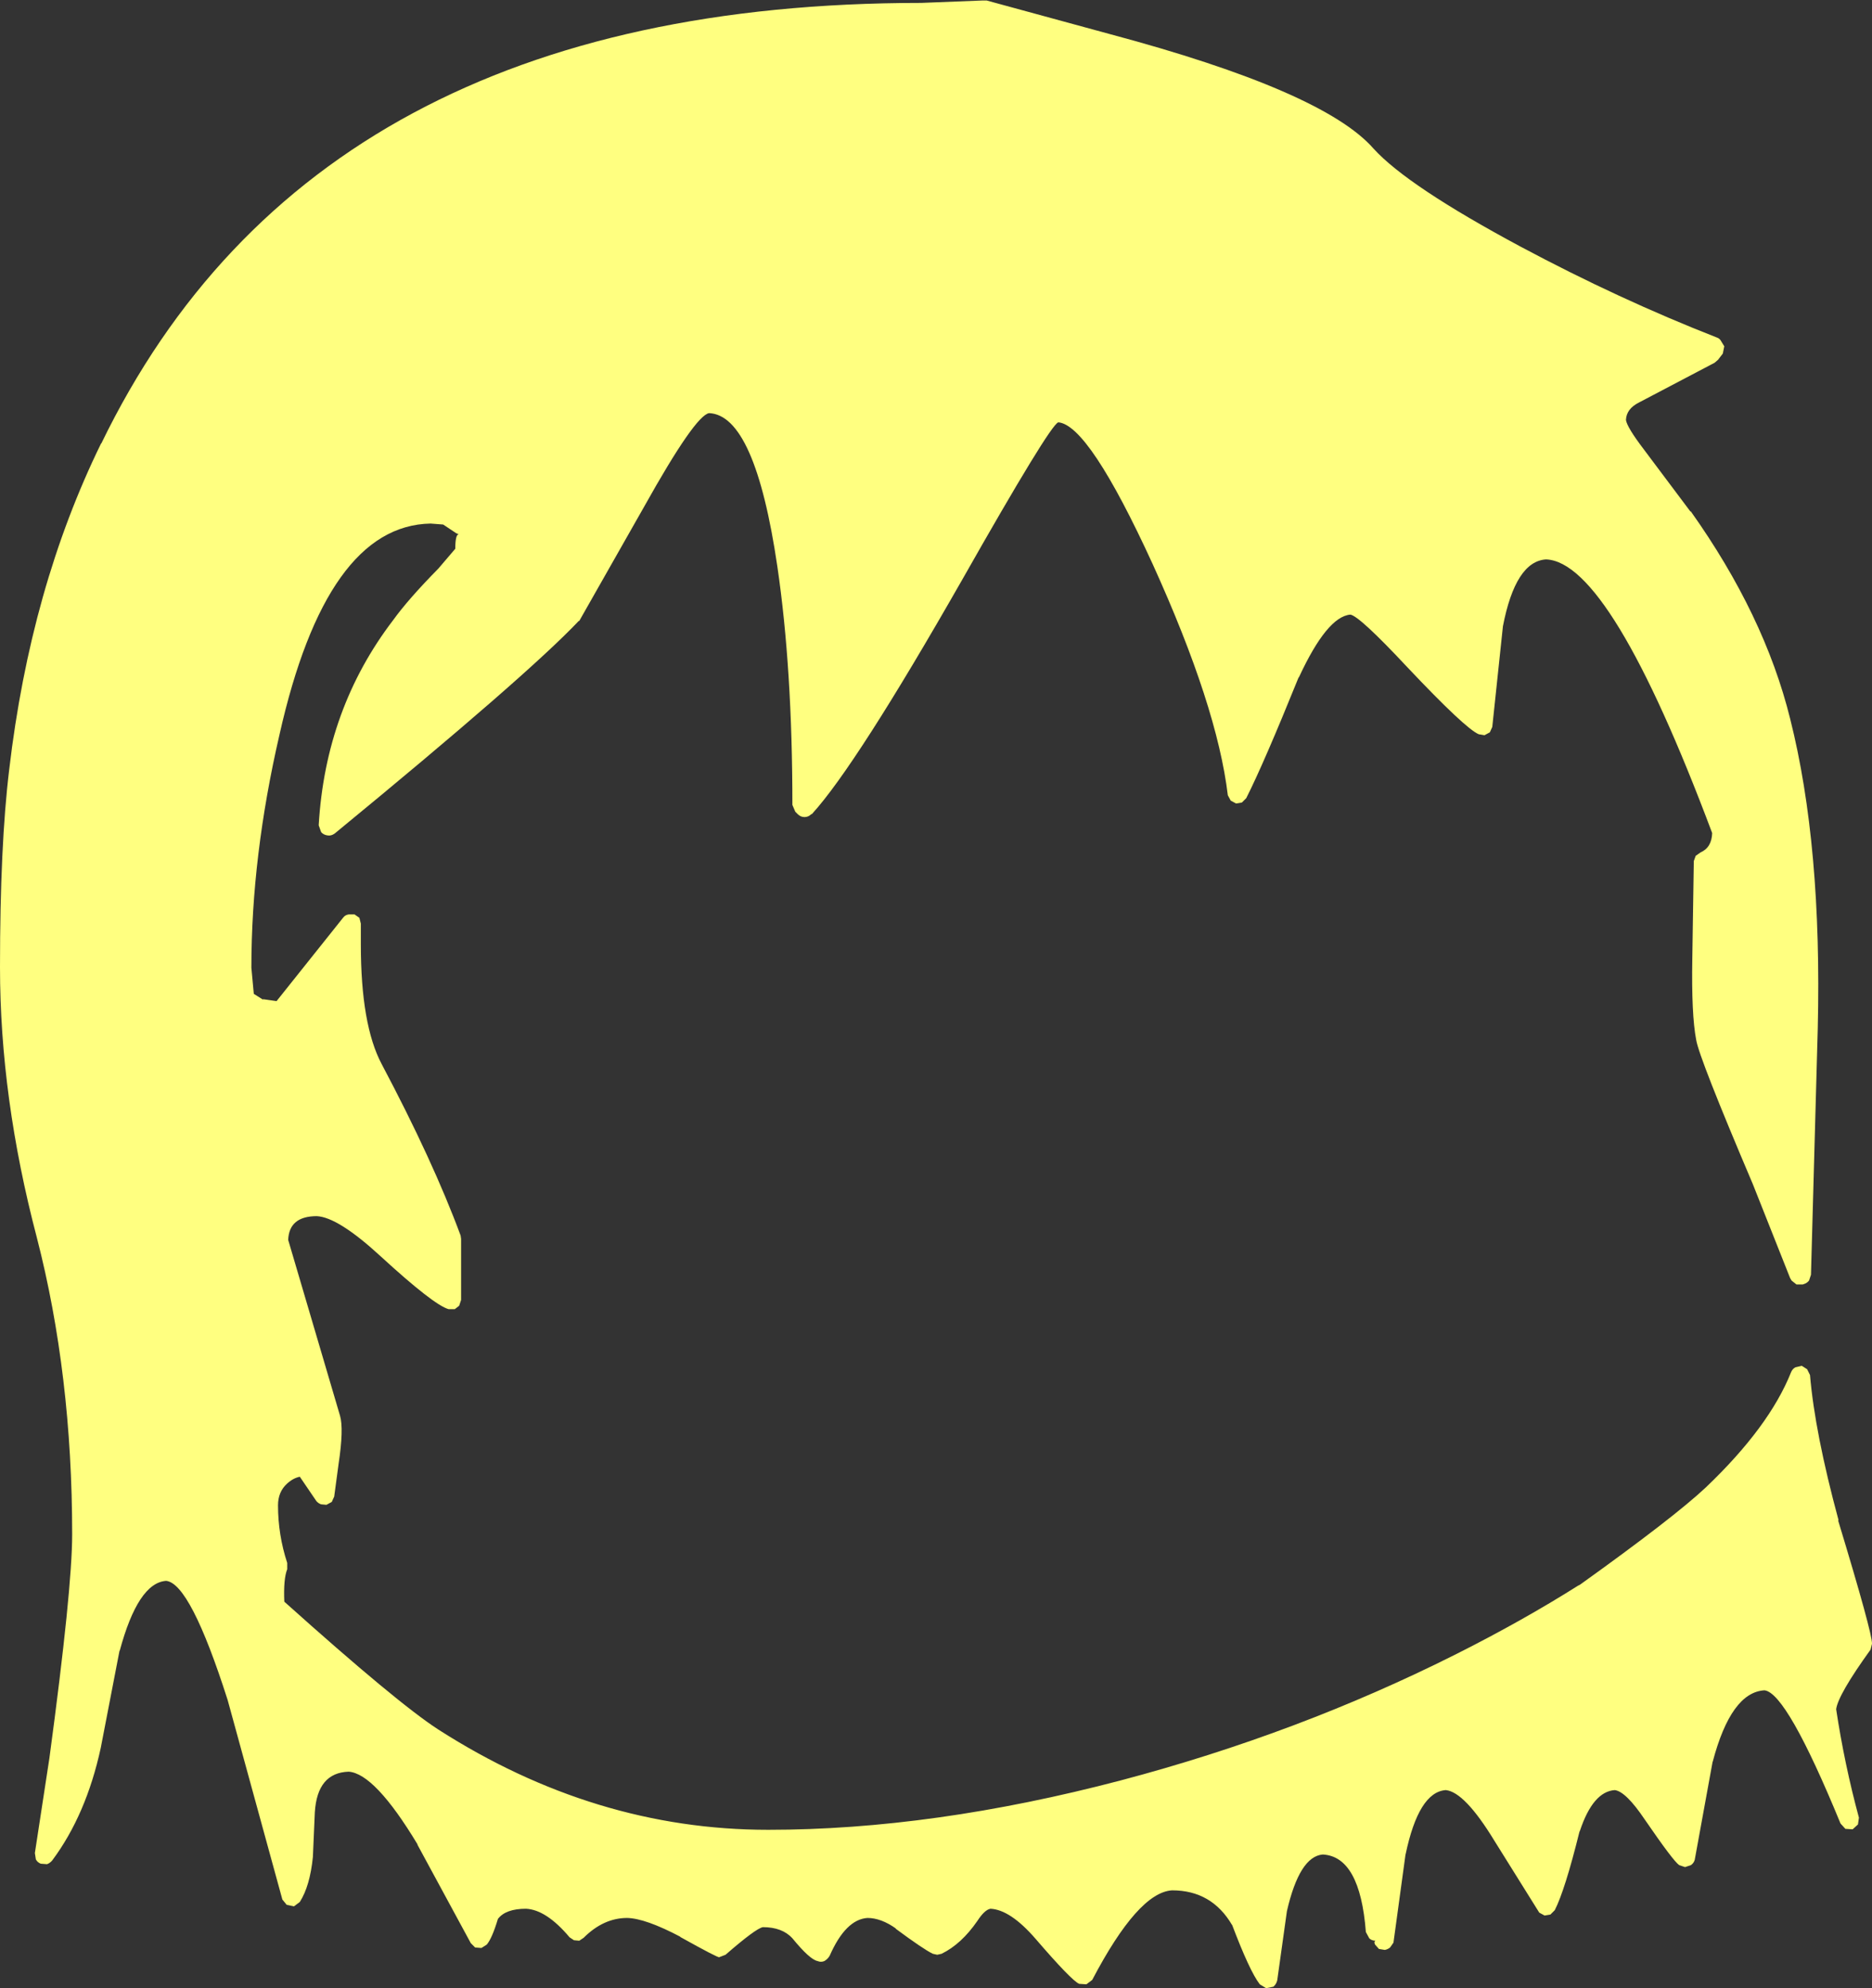 <?xml version="1.0" encoding="UTF-8" standalone="no"?>
<svg xmlns:xlink="http://www.w3.org/1999/xlink" height="205.25px" width="193.25px" xmlns="http://www.w3.org/2000/svg">
  <rect width="100%" height="100%" fill="#333333" stroke="none"/>
  <g transform="matrix(1, 0, 0, 1, 91.45, 317.15)">
    <path d="M10.4 -317.1 L23.05 -313.65 Q45.15 -307.75 50.35 -301.8 53.85 -297.95 65.5 -291.7 75.7 -286.25 85.8 -282.3 L86.0 -282.2 86.15 -282.05 86.55 -281.4 86.4 -280.65 85.9 -280.0 85.55 -279.7 77.75 -275.6 Q76.45 -274.95 76.4 -273.8 76.5 -273.05 78.25 -270.75 L83.05 -264.35 83.1 -264.35 Q90.7 -253.65 93.35 -242.95 96.65 -229.85 96.2 -210.95 L95.5 -185.55 95.3 -184.95 Q95.1 -184.7 94.8 -184.6 L94.65 -184.55 94.0 -184.55 93.5 -184.95 93.35 -185.2 89.5 -194.9 Q83.95 -207.95 83.65 -209.8 83.15 -212.4 83.25 -218.2 L83.4 -227.95 83.4 -228.0 83.4 -228.25 83.6 -228.8 84.1 -229.15 Q85.25 -229.65 85.3 -231.15 74.8 -259.15 68.15 -259.4 65.0 -259.2 63.7 -252.5 L62.6 -242.1 62.35 -241.55 61.8 -241.25 61.2 -241.35 Q59.8 -241.95 53.85 -248.25 48.9 -253.55 47.95 -253.7 45.55 -253.5 42.65 -247.25 L42.6 -247.2 Q39.0 -238.3 37.2 -234.75 L36.75 -234.3 36.15 -234.2 35.6 -234.5 35.3 -235.05 Q34.2 -244.25 27.55 -258.9 20.95 -273.3 17.8 -273.55 16.95 -273.3 7.85 -257.25 -3.05 -238.15 -7.6 -233.15 L-7.65 -233.1 -7.7 -233.1 Q-8.0 -232.8 -8.4 -232.8 -8.8 -232.8 -9.1 -233.1 L-9.35 -233.35 -9.65 -234.05 Q-9.65 -248.1 -11.2 -258.65 -13.5 -274.3 -18.25 -274.5 -19.7 -274.25 -24.95 -264.85 L-31.65 -253.05 -31.7 -253.05 Q-37.05 -247.4 -56.9 -231.1 -57.25 -230.85 -57.6 -230.9 -58.05 -230.95 -58.3 -231.25 L-58.55 -231.95 Q-57.85 -244.0 -50.85 -253.15 -49.3 -255.3 -46.2 -258.45 L-44.45 -260.5 Q-44.45 -261.95 -44.1 -262.0 L-44.35 -262.1 -45.7 -263.0 -47.0 -263.1 Q-57.75 -262.9 -62.6 -241.3 -65.5 -228.75 -65.5 -217.25 L-65.25 -214.55 -64.3 -213.95 -64.3 -214.0 -62.9 -213.8 -56.0 -222.45 Q-55.8 -222.7 -55.45 -222.75 L-54.85 -222.75 -54.35 -222.4 -54.2 -221.8 -54.2 -219.65 Q-54.2 -211.35 -52.05 -207.3 -46.75 -197.3 -43.9 -189.6 L-43.85 -189.25 -43.85 -182.95 -44.05 -182.35 -44.5 -182.0 -45.15 -182.0 Q-46.7 -182.45 -52.15 -187.45 -56.55 -191.5 -58.75 -191.6 -61.6 -191.6 -61.7 -189.15 L-56.35 -171.0 Q-55.95 -169.65 -56.5 -166.0 L-56.95 -162.65 -57.2 -162.1 -57.75 -161.8 -58.3 -161.85 Q-58.6 -161.95 -58.8 -162.2 L-60.5 -164.7 Q-61.2 -164.55 -61.8 -164.0 -62.75 -163.15 -62.75 -161.75 -62.75 -158.7 -61.8 -155.8 L-61.8 -155.15 Q-62.2 -154.15 -62.1 -151.8 -50.45 -141.35 -46.2 -138.6 -30.05 -128.25 -12.15 -128.25 4.85 -128.25 24.25 -133.35 42.6 -138.2 58.9 -146.4 65.75 -149.85 71.45 -153.45 L71.65 -153.55 Q81.35 -160.5 84.65 -163.6 91.2 -169.85 93.45 -175.5 93.6 -175.85 93.9 -176.0 L94.55 -176.15 95.1 -175.8 95.4 -175.2 Q95.9 -169.25 98.35 -160.2 L98.3 -160.2 Q101.85 -148.5 101.8 -147.45 L101.65 -146.85 Q98.3 -142.2 98.1 -140.7 98.95 -135.05 100.45 -129.5 L100.35 -128.8 99.8 -128.3 99.05 -128.35 98.55 -128.9 Q93.0 -142.4 90.7 -142.65 87.25 -142.45 85.35 -135.25 L85.35 -135.3 83.5 -125.15 Q83.4 -124.8 83.1 -124.6 L82.5 -124.4 81.9 -124.6 Q81.3 -125.0 78.35 -129.3 76.4 -132.2 75.25 -132.35 73.0 -132.2 71.65 -128.15 L71.6 -128.05 Q70.1 -122.0 69.05 -119.95 L68.6 -119.5 68.0 -119.4 67.45 -119.7 62.8 -127.15 Q59.75 -132.15 57.8 -132.35 55.0 -132.15 53.65 -125.7 L53.65 -125.75 52.4 -116.6 52.05 -116.1 Q51.8 -115.9 51.5 -115.85 L50.9 -115.95 50.5 -116.4 Q50.35 -116.7 50.55 -116.8 50.15 -116.8 49.9 -117.05 L49.55 -117.7 Q48.95 -125.5 45.1 -125.7 42.7 -125.5 41.4 -119.85 L40.4 -112.7 Q40.3 -112.3 40.0 -112.05 L39.25 -111.9 38.6 -112.3 Q37.55 -113.65 35.7 -118.55 L35.75 -118.4 Q33.65 -122.0 29.55 -122.0 26.05 -121.8 21.3 -112.75 L20.7 -112.3 19.95 -112.35 Q19.15 -112.7 15.45 -117.0 12.85 -120.0 10.8 -120.1 10.2 -120.0 9.45 -118.85 7.8 -116.45 5.75 -115.45 L5.3 -115.35 4.85 -115.45 Q3.9 -115.9 1.0 -118.05 L1.05 -118.05 Q-0.5 -119.15 -1.9 -119.15 -4.15 -119.0 -5.8 -115.25 -6.0 -114.9 -6.35 -114.7 -6.7 -114.55 -7.05 -114.7 -7.85 -114.85 -9.65 -117.05 -10.7 -118.2 -12.7 -118.2 -13.45 -118.05 -16.55 -115.35 L-17.2 -115.1 Q-17.3 -115.0 -21.25 -117.2 L-21.2 -117.2 Q-24.8 -119.1 -26.7 -119.15 -29.15 -119.15 -31.2 -117.1 L-31.65 -116.8 -32.2 -116.85 -32.65 -117.15 Q-35.05 -120.0 -37.15 -120.1 -39.25 -120.1 -40.05 -119.05 -40.65 -117.05 -41.2 -116.4 L-41.75 -116.05 -42.4 -116.1 -42.85 -116.55 -48.35 -126.7 -48.35 -126.75 Q-52.75 -134.05 -55.45 -134.25 -58.7 -134.15 -58.95 -130.05 L-59.15 -125.45 Q-59.45 -122.45 -60.5 -120.8 L-61.1 -120.35 -61.85 -120.5 -62.3 -121.05 -67.95 -141.65 Q-71.8 -153.7 -74.3 -153.95 -77.2 -153.75 -79.1 -146.7 L-79.1 -146.8 -81.05 -136.7 Q-82.55 -129.8 -86.05 -125.1 -86.3 -124.8 -86.6 -124.7 L-87.25 -124.75 Q-87.6 -124.9 -87.75 -125.2 L-87.85 -125.85 -86.35 -135.65 Q-84.0 -153.1 -84.0 -158.75 -84.0 -175.25 -87.65 -189.4 -91.45 -203.85 -91.45 -217.3 -91.45 -229.9 -90.5 -237.7 -88.3 -256.5 -81.0 -271.4 L-81.0 -271.35 Q-58.95 -316.85 3.65 -316.85 L10.0 -317.1 10.4 -317.1" fill="#ffff80" fill-rule="evenodd" stroke="none"/>
  </g>
</svg>
